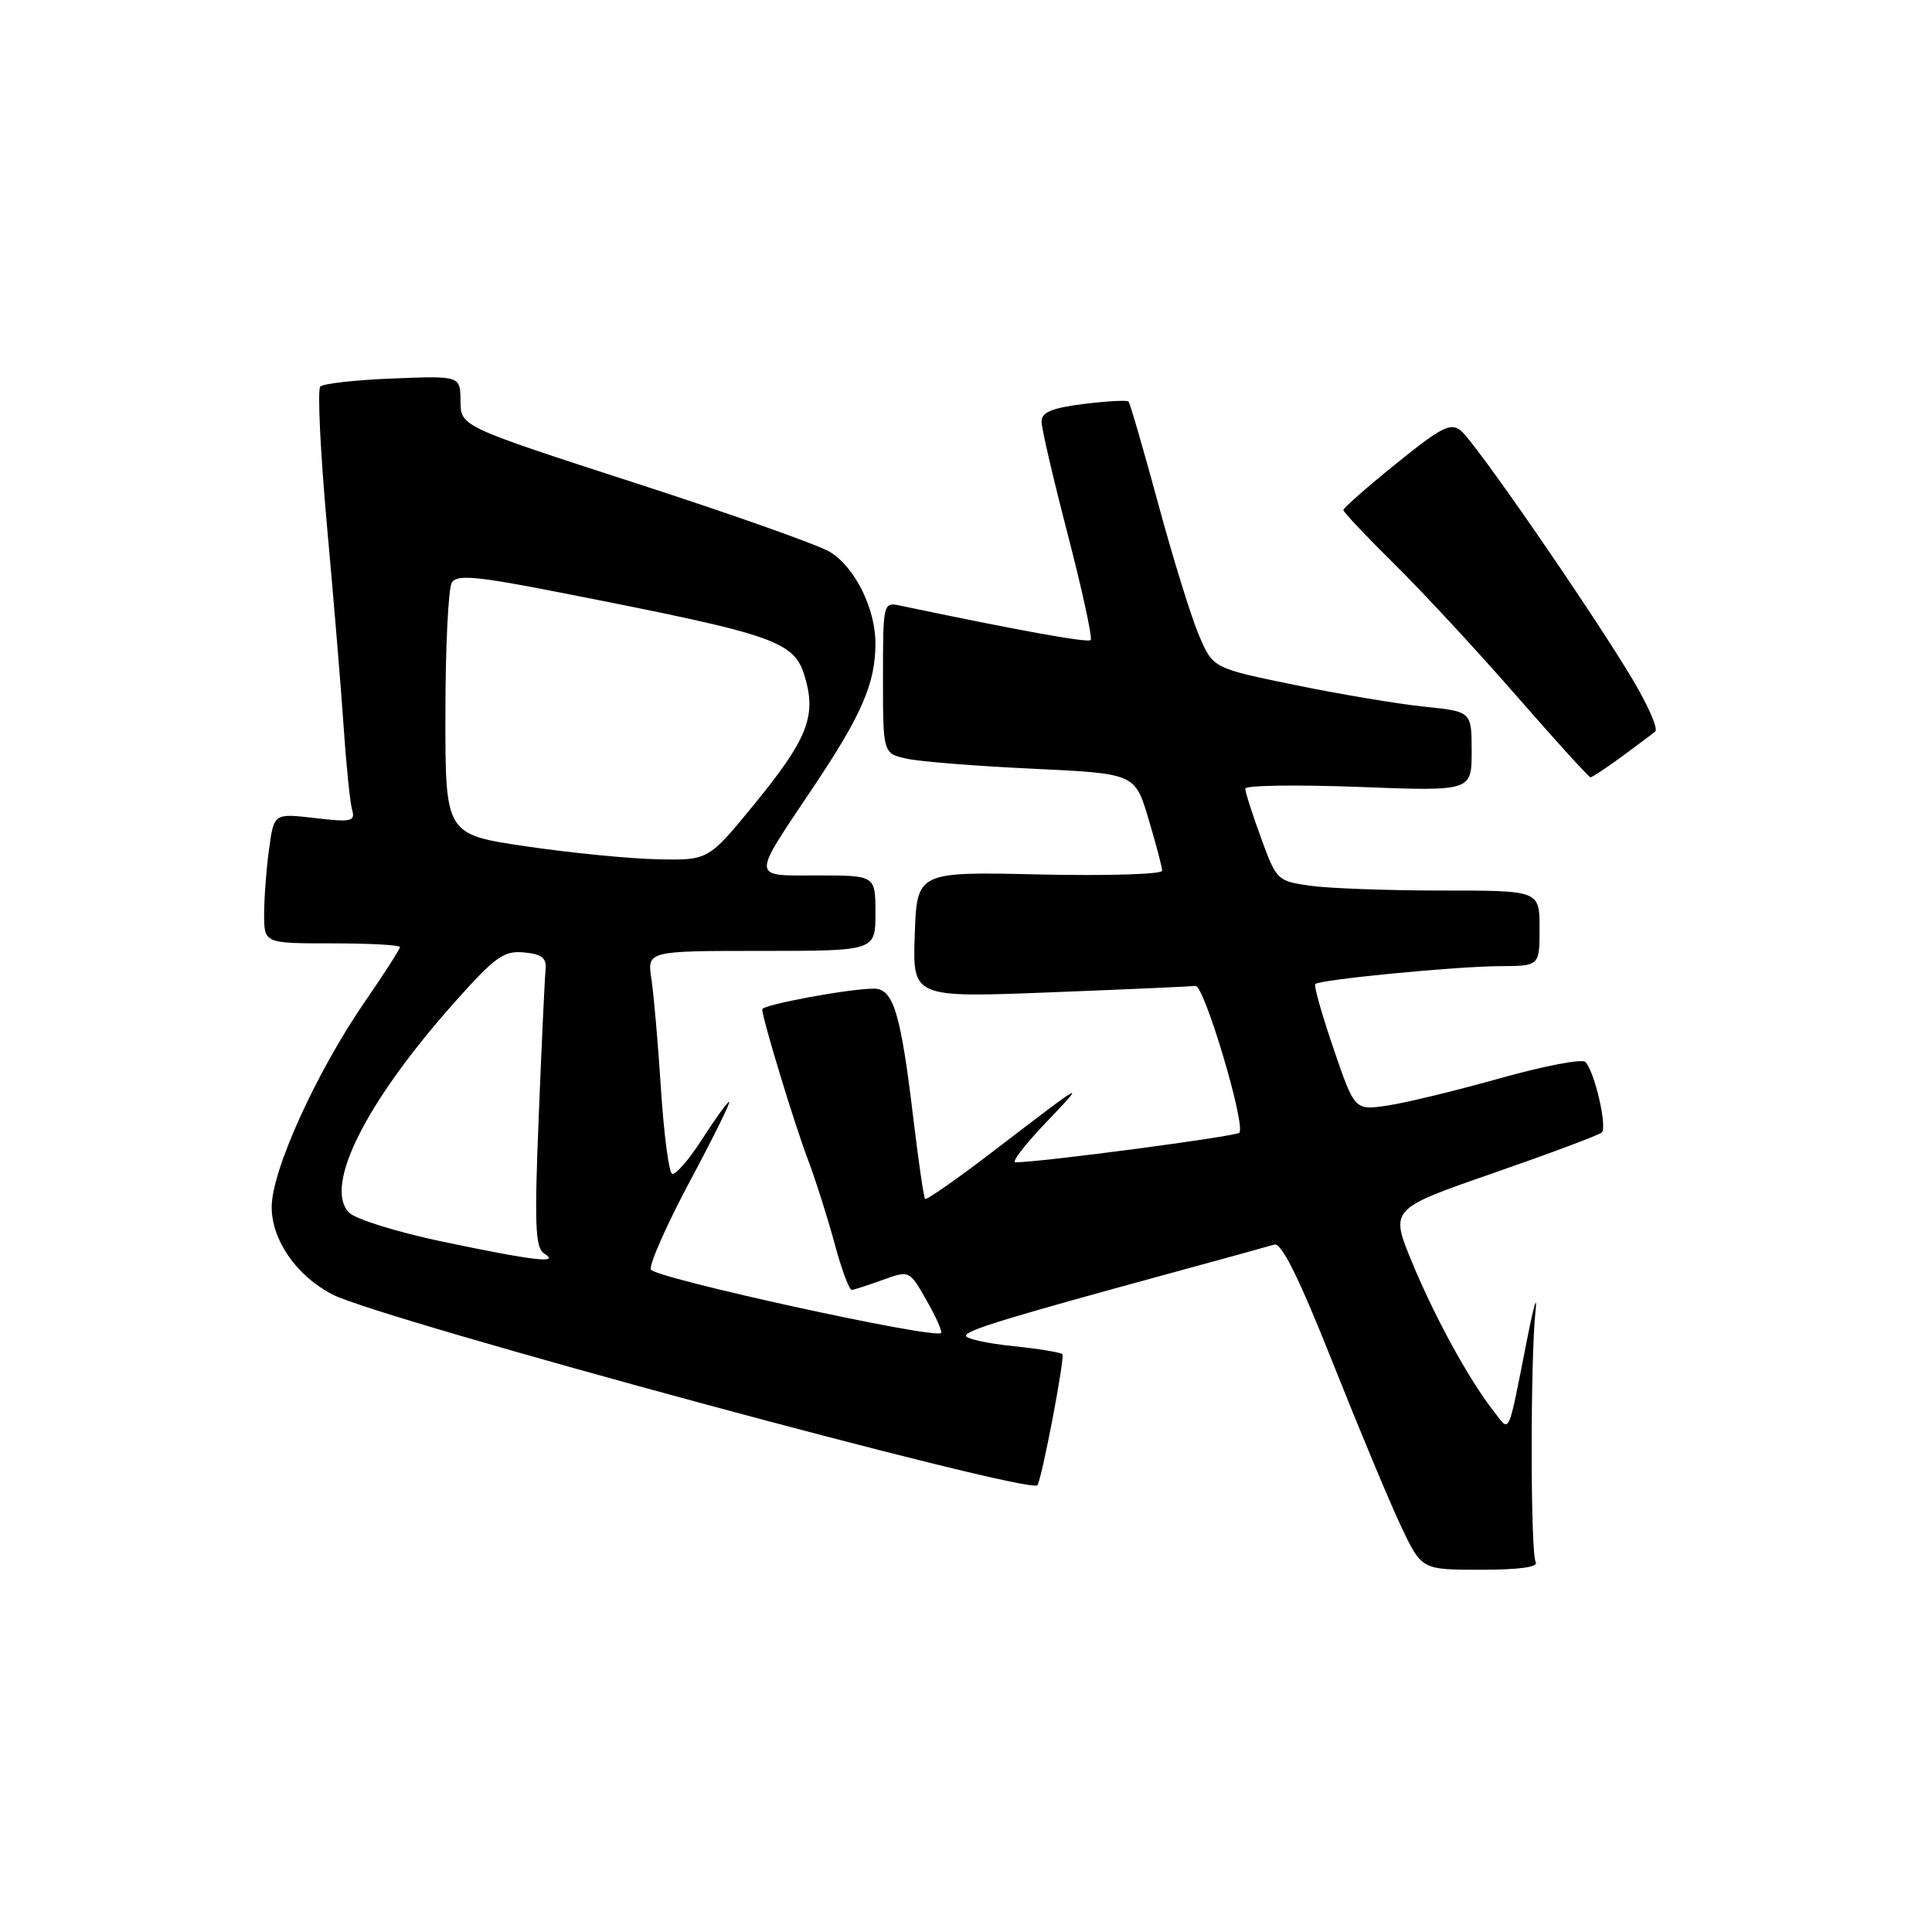 <?xml version="1.0" encoding="UTF-8" standalone="no"?>
<!DOCTYPE svg PUBLIC "-//W3C//DTD SVG 1.1//EN" "http://www.w3.org/Graphics/SVG/1.1/DTD/svg11.dtd" >
<svg xmlns="http://www.w3.org/2000/svg" xmlns:xlink="http://www.w3.org/1999/xlink" version="1.1" viewBox="0 0 256 256">
 <g >
 <path fill="currentColor"
d=" M 203.49 206.99 C 202.79 205.84 202.77 179.99 203.47 173.65 C 203.72 171.37 203.26 172.88 202.44 177.00 C 199.72 190.77 200.14 189.83 197.91 186.98 C 194.61 182.75 190.10 174.52 187.08 167.20 C 184.19 160.19 184.19 160.19 197.85 155.45 C 205.36 152.84 211.83 150.42 212.23 150.07 C 213.01 149.39 211.31 142.02 210.07 140.71 C 209.65 140.27 204.56 141.25 198.75 142.88 C 192.95 144.51 186.24 146.14 183.85 146.49 C 179.50 147.14 179.50 147.14 176.70 138.95 C 175.16 134.45 174.07 130.60 174.28 130.39 C 174.87 129.80 193.01 128.04 198.75 128.02 C 204.00 128.00 204.00 128.00 204.00 123.00 C 204.00 118.00 204.00 118.00 191.14 118.00 C 184.07 118.00 176.23 117.72 173.73 117.38 C 169.25 116.76 169.14 116.66 167.09 111.02 C 165.94 107.87 165.00 104.94 165.00 104.50 C 165.00 104.06 171.75 103.96 180.00 104.27 C 195.00 104.85 195.00 104.85 195.00 99.57 C 195.00 94.28 195.00 94.28 188.75 93.64 C 185.31 93.29 177.60 92.00 171.62 90.77 C 160.73 88.54 160.73 88.54 158.89 84.23 C 157.87 81.87 155.43 74.00 153.47 66.75 C 151.50 59.50 149.73 53.40 149.53 53.20 C 149.33 53.00 146.66 53.15 143.58 53.53 C 139.36 54.06 138.00 54.63 138.01 55.87 C 138.01 56.76 139.59 63.54 141.51 70.92 C 143.42 78.30 144.78 84.55 144.52 84.81 C 144.13 85.20 135.05 83.56 119.25 80.24 C 117.03 79.77 117.00 79.92 117.00 89.80 C 117.00 99.84 117.00 99.84 120.16 100.53 C 121.89 100.92 129.40 101.51 136.85 101.86 C 150.39 102.50 150.39 102.50 152.18 108.50 C 153.17 111.80 153.98 114.89 153.99 115.37 C 153.99 115.85 146.69 116.07 137.75 115.87 C 121.50 115.50 121.50 115.50 121.21 123.85 C 120.92 132.20 120.92 132.20 139.21 131.49 C 149.27 131.10 157.91 130.71 158.41 130.64 C 159.55 130.46 165.16 149.28 164.20 150.10 C 163.61 150.61 137.48 154.06 134.54 154.01 C 134.01 154.01 135.81 151.66 138.54 148.80 C 144.07 143.01 144.02 143.04 131.70 152.48 C 126.86 156.19 122.75 159.06 122.58 158.86 C 122.40 158.66 121.72 154.00 121.06 148.50 C 119.35 134.18 118.39 131.00 115.79 131.00 C 112.52 131.00 101.00 133.14 101.00 133.74 C 101.00 134.91 105.21 148.77 107.00 153.50 C 108.04 156.25 109.65 161.31 110.58 164.75 C 111.50 168.19 112.54 170.97 112.88 170.92 C 113.22 170.88 115.08 170.28 117.00 169.58 C 120.49 168.32 120.51 168.32 122.77 172.30 C 124.02 174.49 124.89 176.44 124.70 176.63 C 123.85 177.48 86.61 169.32 86.24 168.21 C 86.01 167.54 88.35 162.27 91.43 156.49 C 94.52 150.72 96.85 146.00 96.62 146.00 C 96.39 146.00 94.77 148.25 93.00 151.00 C 91.24 153.74 89.45 155.78 89.04 155.52 C 88.62 155.26 87.96 150.20 87.58 144.28 C 87.20 138.35 86.63 131.81 86.32 129.75 C 85.74 126.00 85.74 126.00 100.87 126.00 C 116.00 126.00 116.00 126.00 116.00 121.00 C 116.00 116.00 116.00 116.00 108.39 116.00 C 99.44 116.00 99.47 116.70 107.79 104.27 C 114.20 94.70 116.00 90.53 116.00 85.25 C 116.00 80.62 113.27 75.13 109.95 73.12 C 108.46 72.21 96.85 68.10 84.14 63.99 C 61.04 56.50 61.04 56.50 61.02 53.15 C 61.00 49.80 61.00 49.80 52.08 50.15 C 47.18 50.34 42.84 50.82 42.44 51.22 C 42.05 51.62 42.45 59.94 43.33 69.72 C 44.22 79.50 45.22 91.55 45.55 96.50 C 45.88 101.45 46.38 106.30 46.65 107.27 C 47.10 108.85 46.59 108.97 41.73 108.40 C 36.30 107.76 36.30 107.76 35.65 112.52 C 35.29 115.14 35.00 119.02 35.00 121.14 C 35.00 125.00 35.00 125.00 44.00 125.00 C 48.95 125.00 53.00 125.22 53.00 125.49 C 53.00 125.76 50.90 129.02 48.34 132.74 C 41.91 142.08 36.00 155.11 36.00 159.94 C 36.00 164.33 39.30 169.07 44.06 171.53 C 50.43 174.82 136.48 198.11 137.46 196.80 C 138.05 196.00 141.14 179.81 140.77 179.43 C 140.53 179.20 137.56 178.71 134.17 178.36 C 130.78 178.01 128.00 177.39 128.00 177.00 C 128.00 176.27 133.30 174.65 155.00 168.73 C 161.88 166.86 168.11 165.14 168.86 164.91 C 169.80 164.63 172.15 169.37 176.57 180.50 C 180.07 189.30 184.15 199.09 185.65 202.25 C 188.37 208.00 188.37 208.00 196.24 208.00 C 201.30 208.00 203.89 207.64 203.49 206.99 Z  M 214.82 100.31 C 216.84 98.82 218.87 97.31 219.32 96.94 C 219.77 96.56 218.25 93.17 215.94 89.38 C 210.02 79.66 195.48 58.64 193.59 57.08 C 192.24 55.95 191.01 56.57 185.01 61.43 C 181.15 64.54 178.00 67.31 178.00 67.58 C 178.00 67.85 181.06 71.09 184.80 74.78 C 188.55 78.48 195.83 86.34 200.98 92.25 C 206.14 98.16 210.53 103.00 210.75 103.00 C 210.96 103.00 212.79 101.79 214.82 100.31 Z  M 58.66 164.53 C 52.70 163.28 47.12 161.55 46.27 160.69 C 42.84 157.26 48.41 146.11 60.18 132.87 C 65.61 126.77 66.76 125.94 69.44 126.20 C 71.82 126.43 72.45 126.94 72.29 128.50 C 72.18 129.60 71.77 138.30 71.39 147.84 C 70.80 162.23 70.92 165.34 72.09 166.08 C 74.31 167.48 70.85 167.08 58.66 164.53 Z  M 69.75 112.15 C 59.00 110.57 59.00 110.57 59.02 94.53 C 59.02 85.72 59.41 77.91 59.87 77.18 C 60.55 76.11 63.22 76.35 74.10 78.49 C 103.77 84.32 105.38 84.90 106.81 90.26 C 108.09 95.08 106.79 98.19 100.01 106.49 C 93.87 114.00 93.87 114.00 87.19 113.86 C 83.51 113.79 75.66 113.02 69.75 112.15 Z "/>
</g>
</svg>